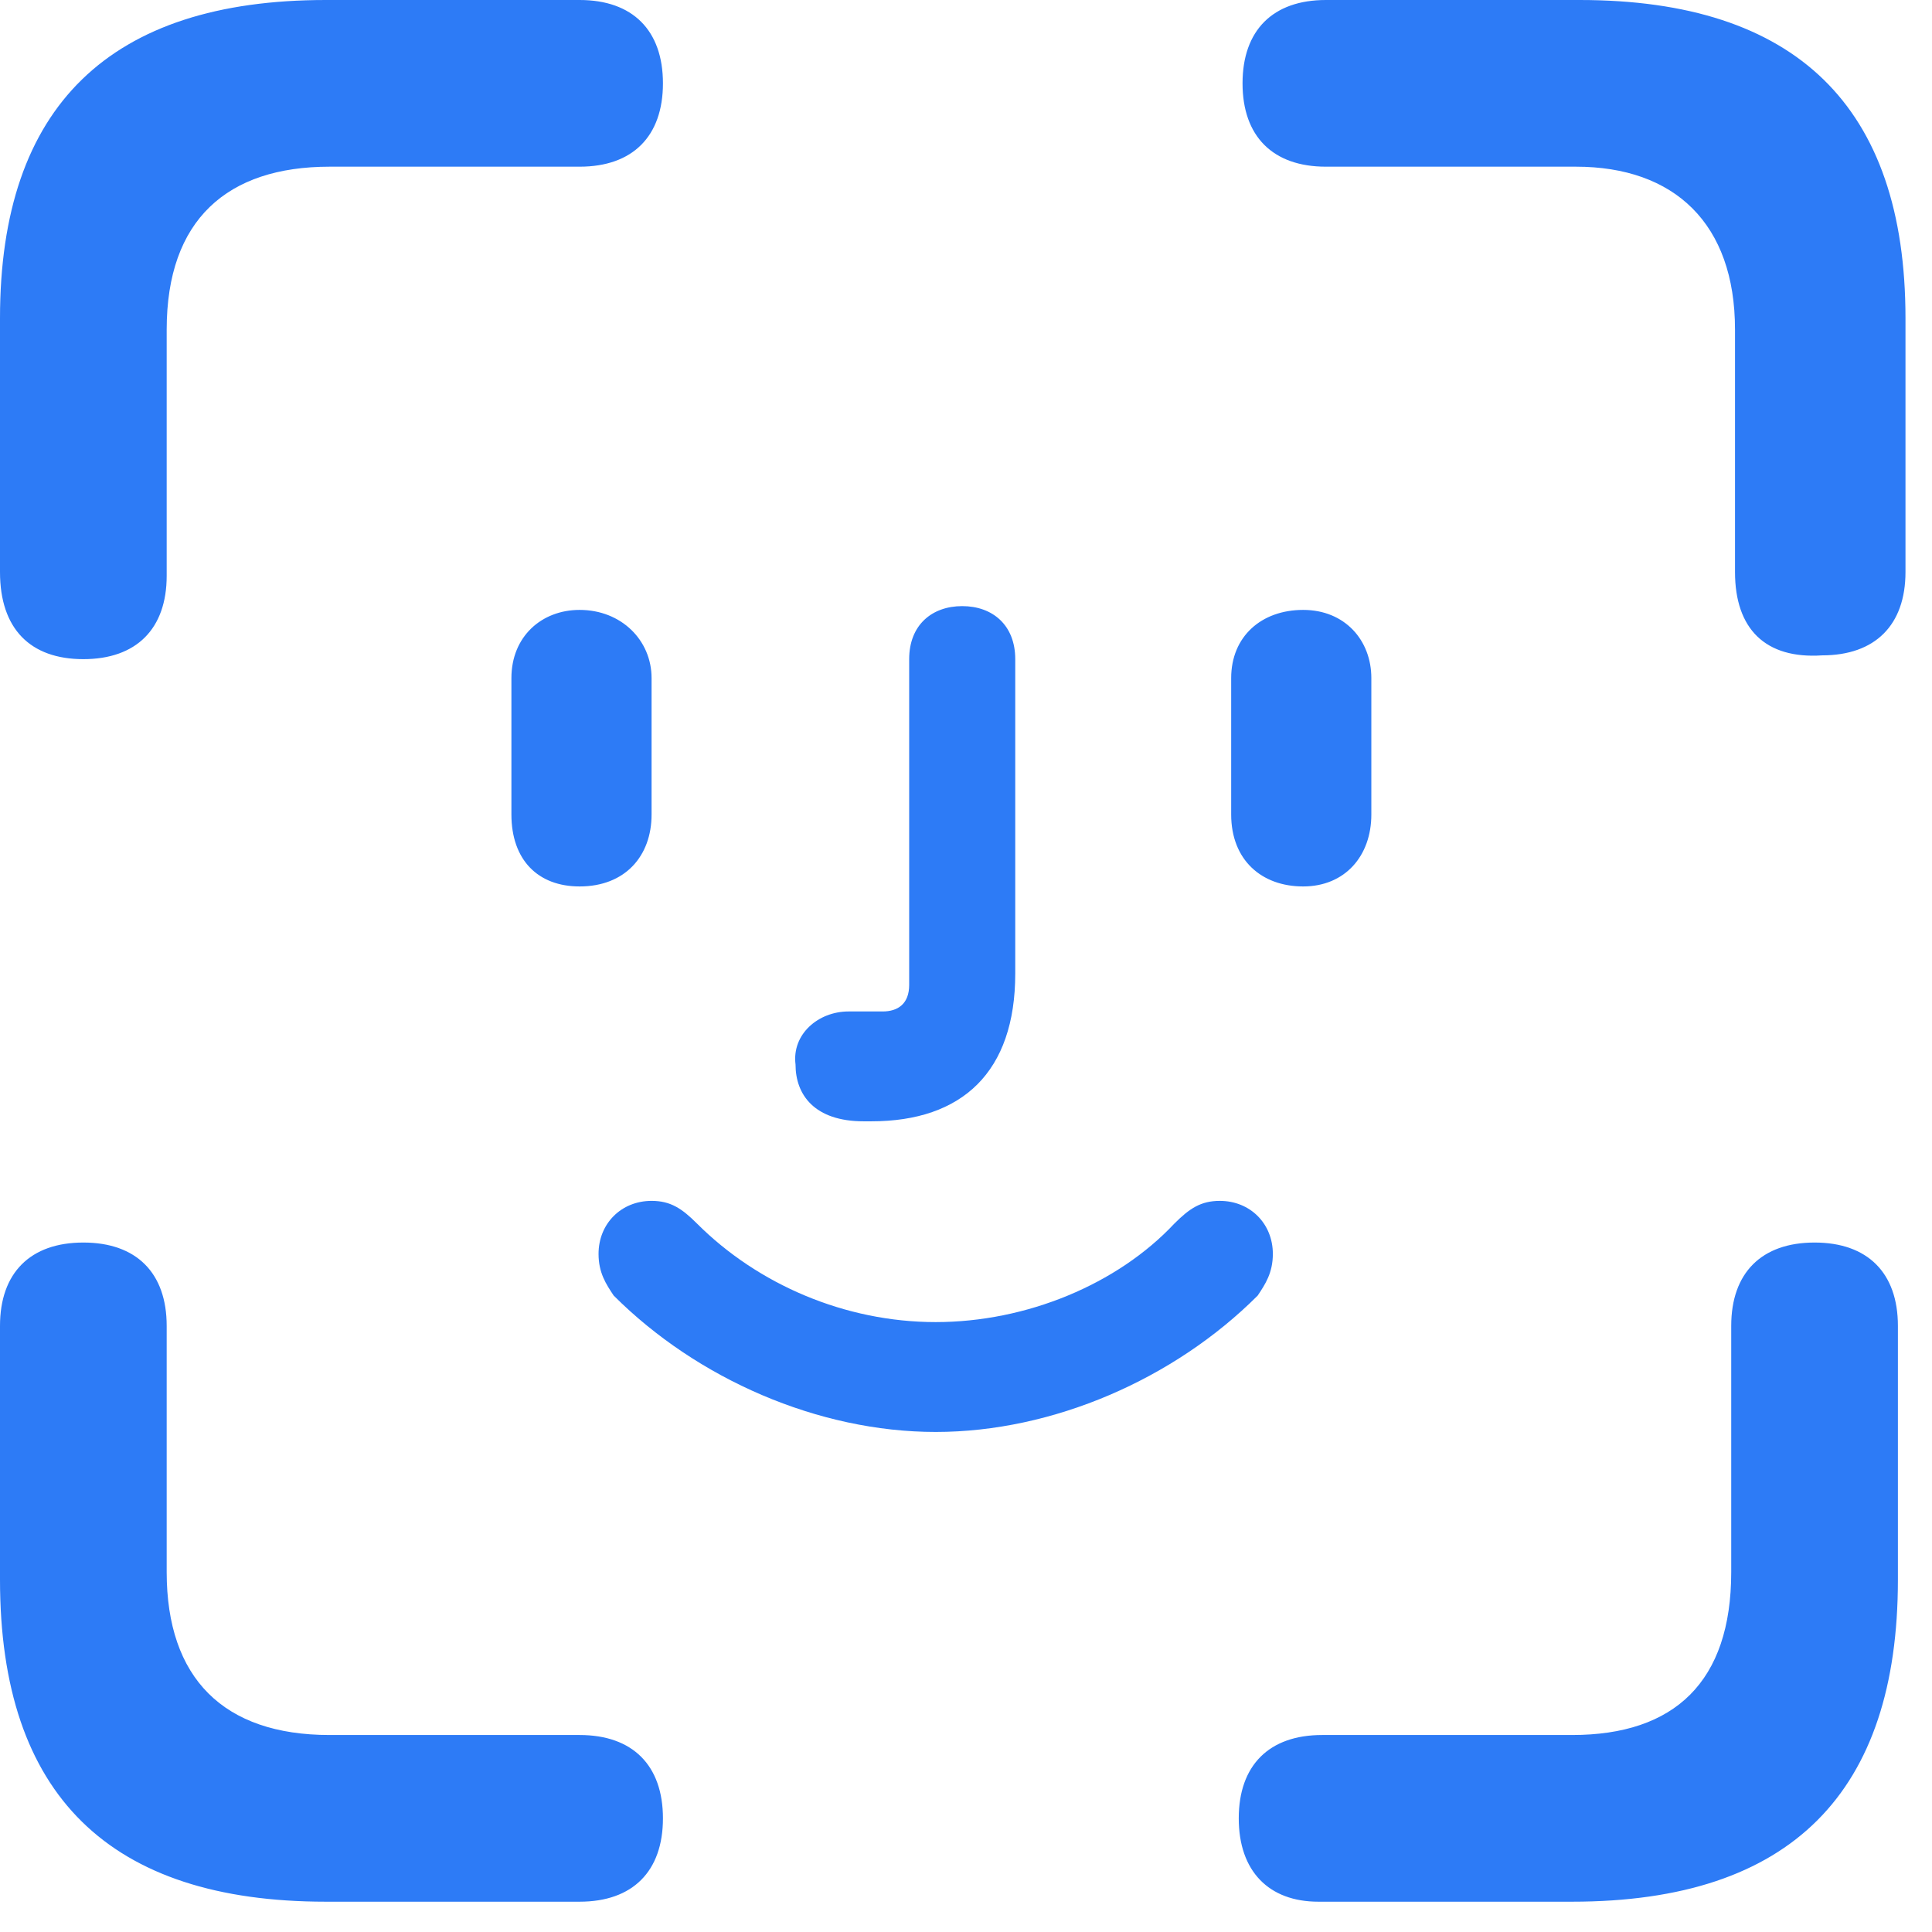 <svg width="51" height="51" viewBox="0 0 51 51" fill="none" xmlns="http://www.w3.org/2000/svg">
<path d="M0 15.1V8.4C0 2.8 2.9 0 8.6 0H15.3C16.7 0 17.5 0.8 17.5 2.2C17.5 3.6 16.7 4.4 15.3 4.4H8.7C6 4.4 4.4 5.8 4.4 8.7V15.2C4.4 16.6 3.6 17.4 2.2 17.4C0.8 17.4 0 16.6 0 15.1ZM0 41.7V35C0 33.6 0.8 32.8 2.2 32.8C3.6 32.8 4.4 33.6 4.4 35V41.5C4.4 44.3 5.9 45.8 8.7 45.8H15.3C16.7 45.8 17.5 46.6 17.5 48C17.5 49.4 16.7 50.2 15.3 50.2H8.6C2.9 50.2 0 47.4 0 41.7ZM15.3 16.1C16.4 16.1 17.2 16.9 17.2 17.9V21.5C17.2 22.6 16.5 23.4 15.3 23.4C14.2 23.4 13.5 22.7 13.5 21.5V17.9C13.5 16.8 14.3 16.1 15.3 16.1ZM16.2 34.2C16 33.9 15.8 33.6 15.8 33.1C15.8 32.3 16.4 31.7 17.2 31.7C17.7 31.7 18 31.9 18.4 32.3C20 33.9 22.3 34.9 24.7 34.9C27.1 34.9 29.5 33.9 31 32.3C31.4 31.9 31.7 31.7 32.2 31.7C33 31.7 33.6 32.3 33.6 33.1C33.6 33.6 33.4 33.9 33.2 34.2C31 36.4 27.8 37.8 24.7 37.8C21.6 37.8 18.4 36.4 16.2 34.2ZM22.4 26.7H23.3C23.7 26.7 24 26.5 24 26V17.4C24 16.5 24.6 16 25.4 16C26.2 16 26.8 16.5 26.8 17.4V25.7C26.8 28.3 25.4 29.6 23 29.6H22.8C21.5 29.6 21 28.9 21 28.1C20.9 27.3 21.6 26.7 22.4 26.7ZM34.4 16.1C35.5 16.1 36.2 16.9 36.2 17.9V21.5C36.2 22.6 35.5 23.4 34.4 23.4C33.3 23.4 32.5 22.7 32.5 21.5V17.9C32.5 16.8 33.3 16.1 34.4 16.1ZM45.8 15.1V8.7C45.8 5.9 44.2 4.4 41.6 4.4H35C33.6 4.4 32.8 3.6 32.8 2.2C32.8 0.8 33.6 0 35 0H41.7C47.4 0 50.3 2.8 50.3 8.4V15.1C50.3 16.5 49.5 17.3 48.1 17.3C46.6 17.4 45.8 16.6 45.8 15.1ZM32.7 48C32.7 46.6 33.5 45.8 34.9 45.8H41.5C44.2 45.8 45.7 44.4 45.7 41.5V35C45.7 33.6 46.5 32.8 47.9 32.8C49.3 32.8 50.1 33.6 50.1 35V41.7C50.1 47.3 47.3 50.2 41.5 50.2H34.8C33.5 50.2 32.7 49.4 32.7 48Z" fill="#2D7BF6"/>
</svg>
